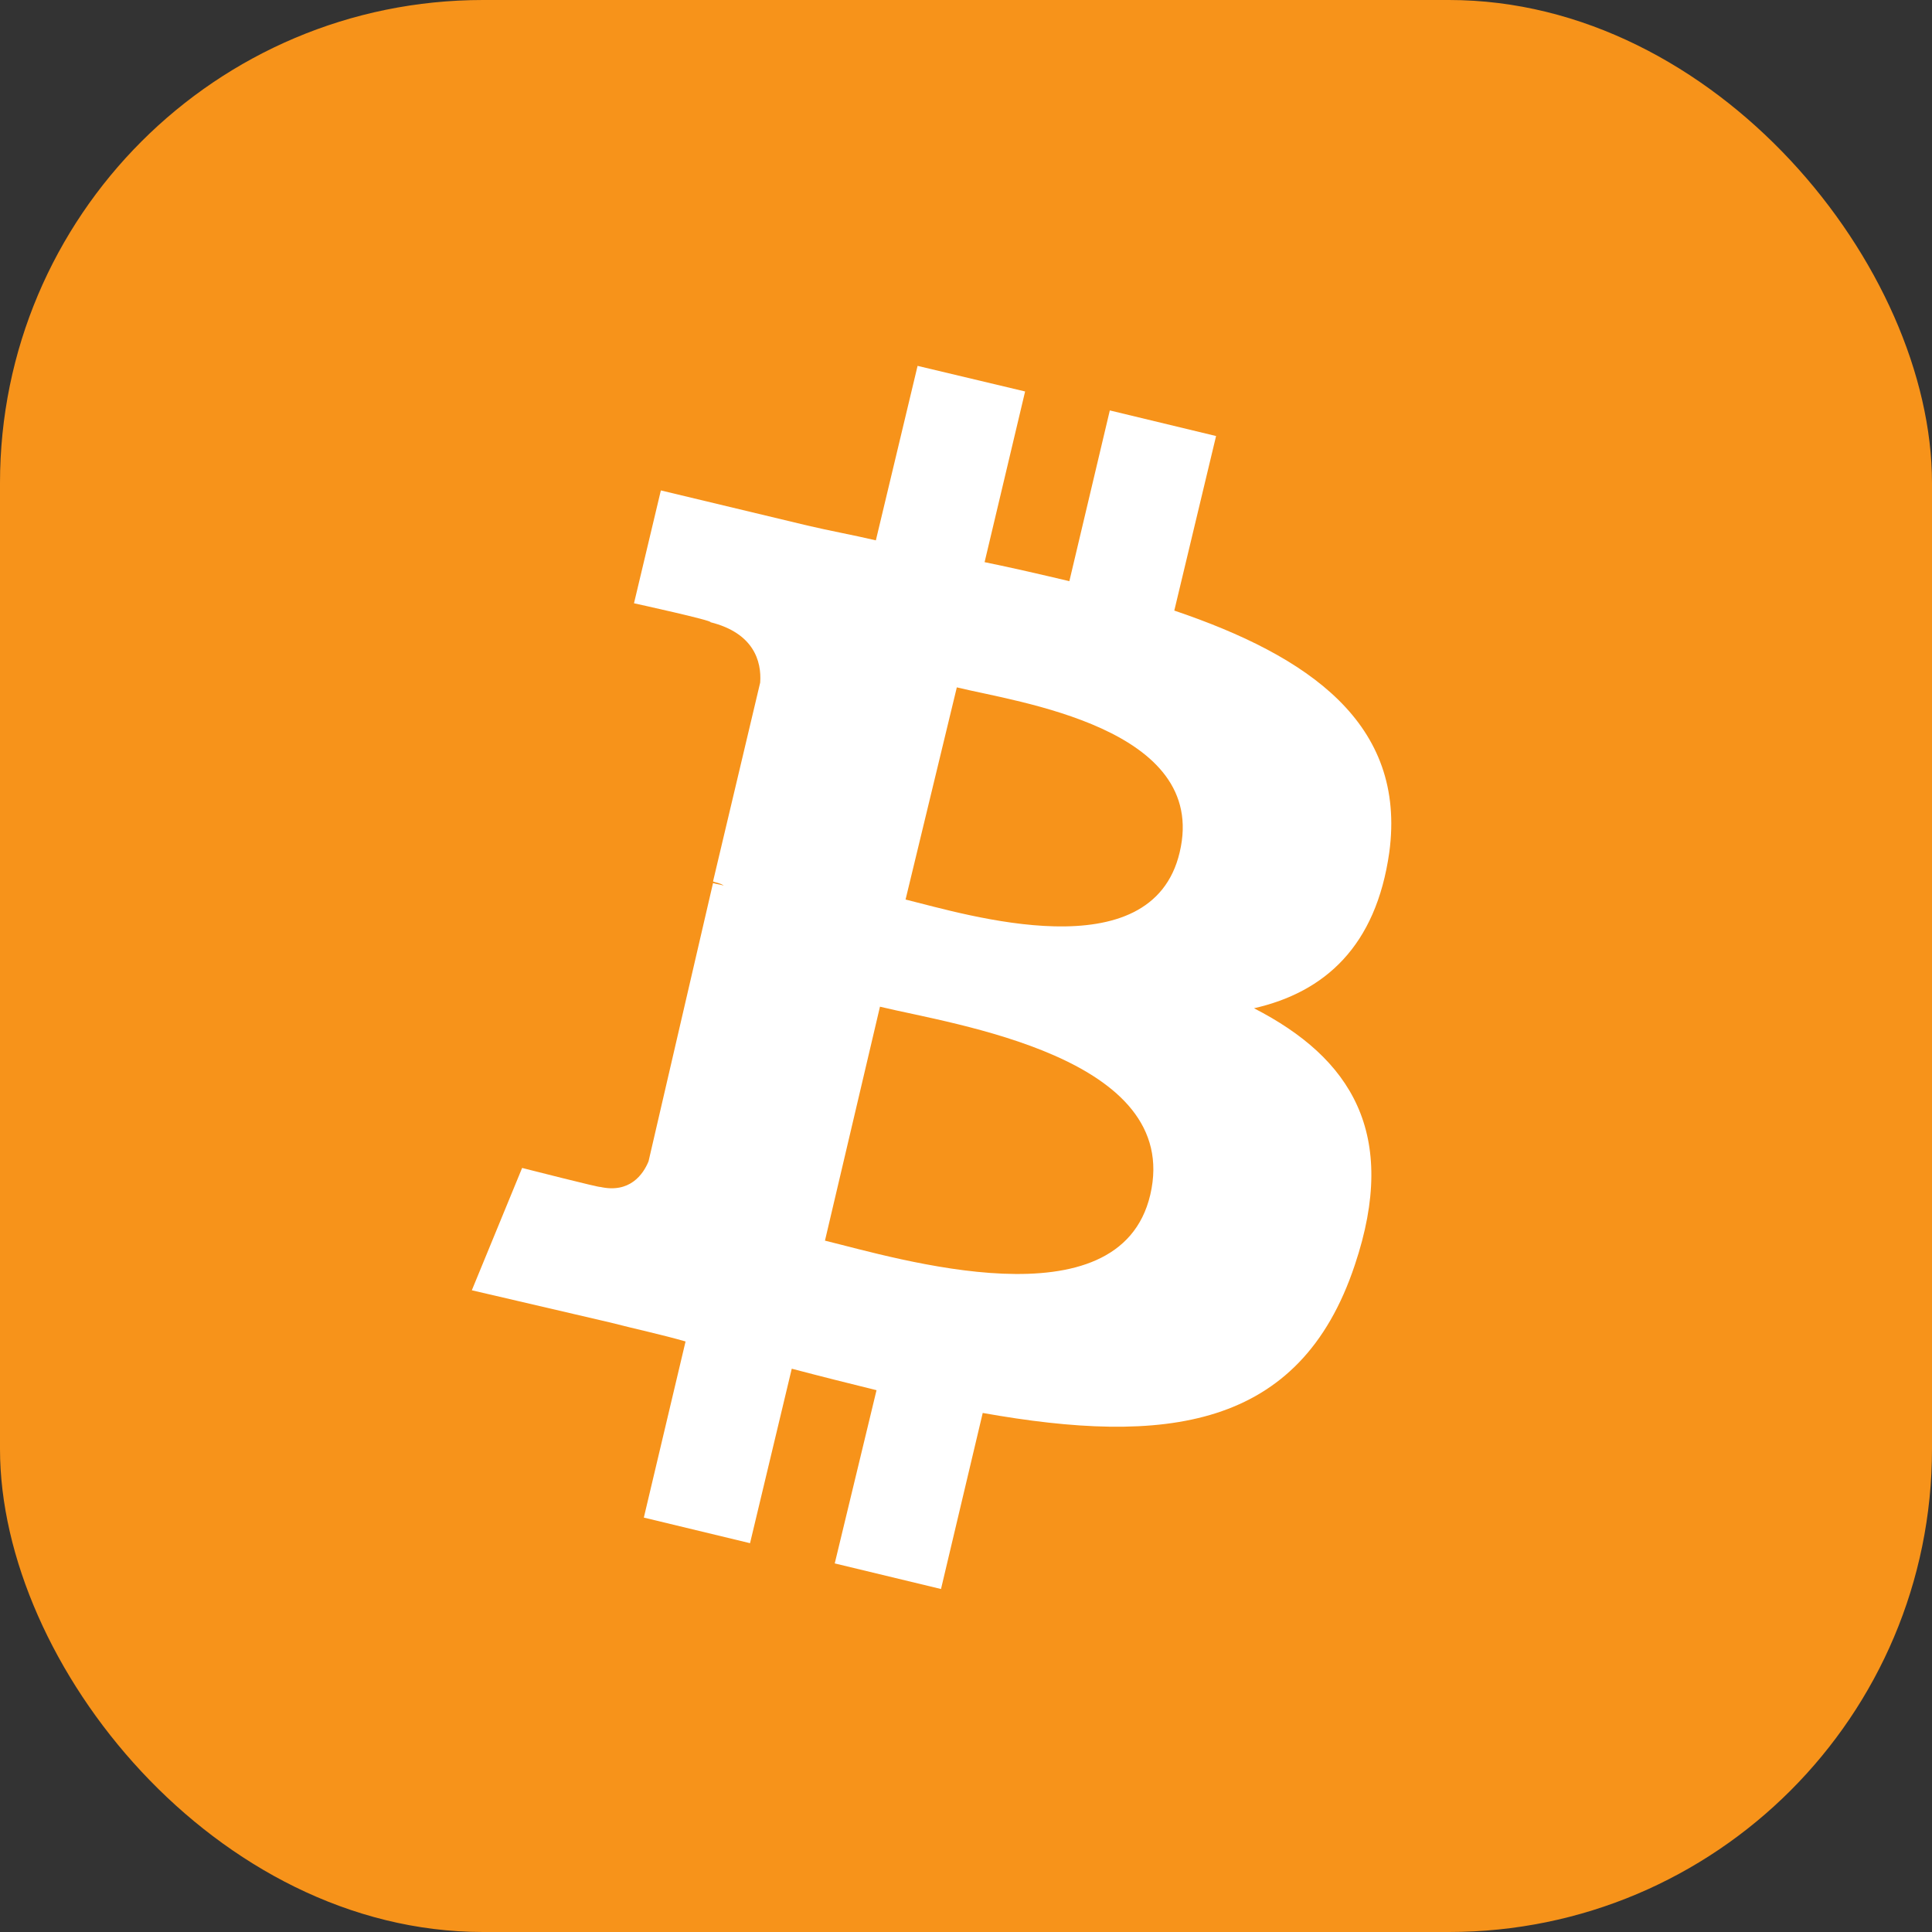 <svg width="32" height="32" viewBox="0 0 32 32" fill="none" xmlns="http://www.w3.org/2000/svg">
    <rect x="0" y="0" width="32" height="32" fill="#333333" stroke="none"/>
    <rect width="32" height="32" rx="8" fill="#F7931A"/>
    <path d="M23.011 14.118C23.299 11.982 21.676 10.867 19.45 10.113L20.142 7.222L18.382 6.798L17.712 9.626C17.246 9.516 16.774 9.406 16.308 9.311L16.979 6.484L15.198 6.06L14.507 8.95C14.13 8.861 13.748 8.793 13.371 8.704L10.946 8.123L10.501 9.992C10.501 9.992 11.816 10.28 11.768 10.306C12.481 10.484 12.617 10.95 12.591 11.306L11.81 14.6C11.857 14.621 11.92 14.621 11.988 14.668C11.92 14.647 11.878 14.647 11.81 14.626L10.742 19.235C10.653 19.454 10.428 19.769 9.941 19.659C9.962 19.68 8.648 19.345 8.648 19.345L7.815 21.371L10.108 21.905C10.533 22.015 10.957 22.104 11.355 22.219L10.664 25.136L12.423 25.56L13.114 22.67C13.607 22.8 14.072 22.916 14.518 23.026L13.826 25.895L15.586 26.319L16.277 23.403C19.283 23.937 21.529 23.691 22.44 20.952C23.174 18.768 22.372 17.522 20.77 16.7C21.943 16.433 22.791 15.674 23.011 14.118ZM19.052 19.79C18.539 21.973 14.848 20.837 13.664 20.549L14.575 16.674C15.78 16.967 19.587 17.501 19.052 19.79ZM19.539 14.118C19.073 16.098 15.999 15.145 14.999 14.899L15.848 11.385C16.827 11.626 20.032 12.05 19.539 14.118Z" fill="white"/>
</svg>
